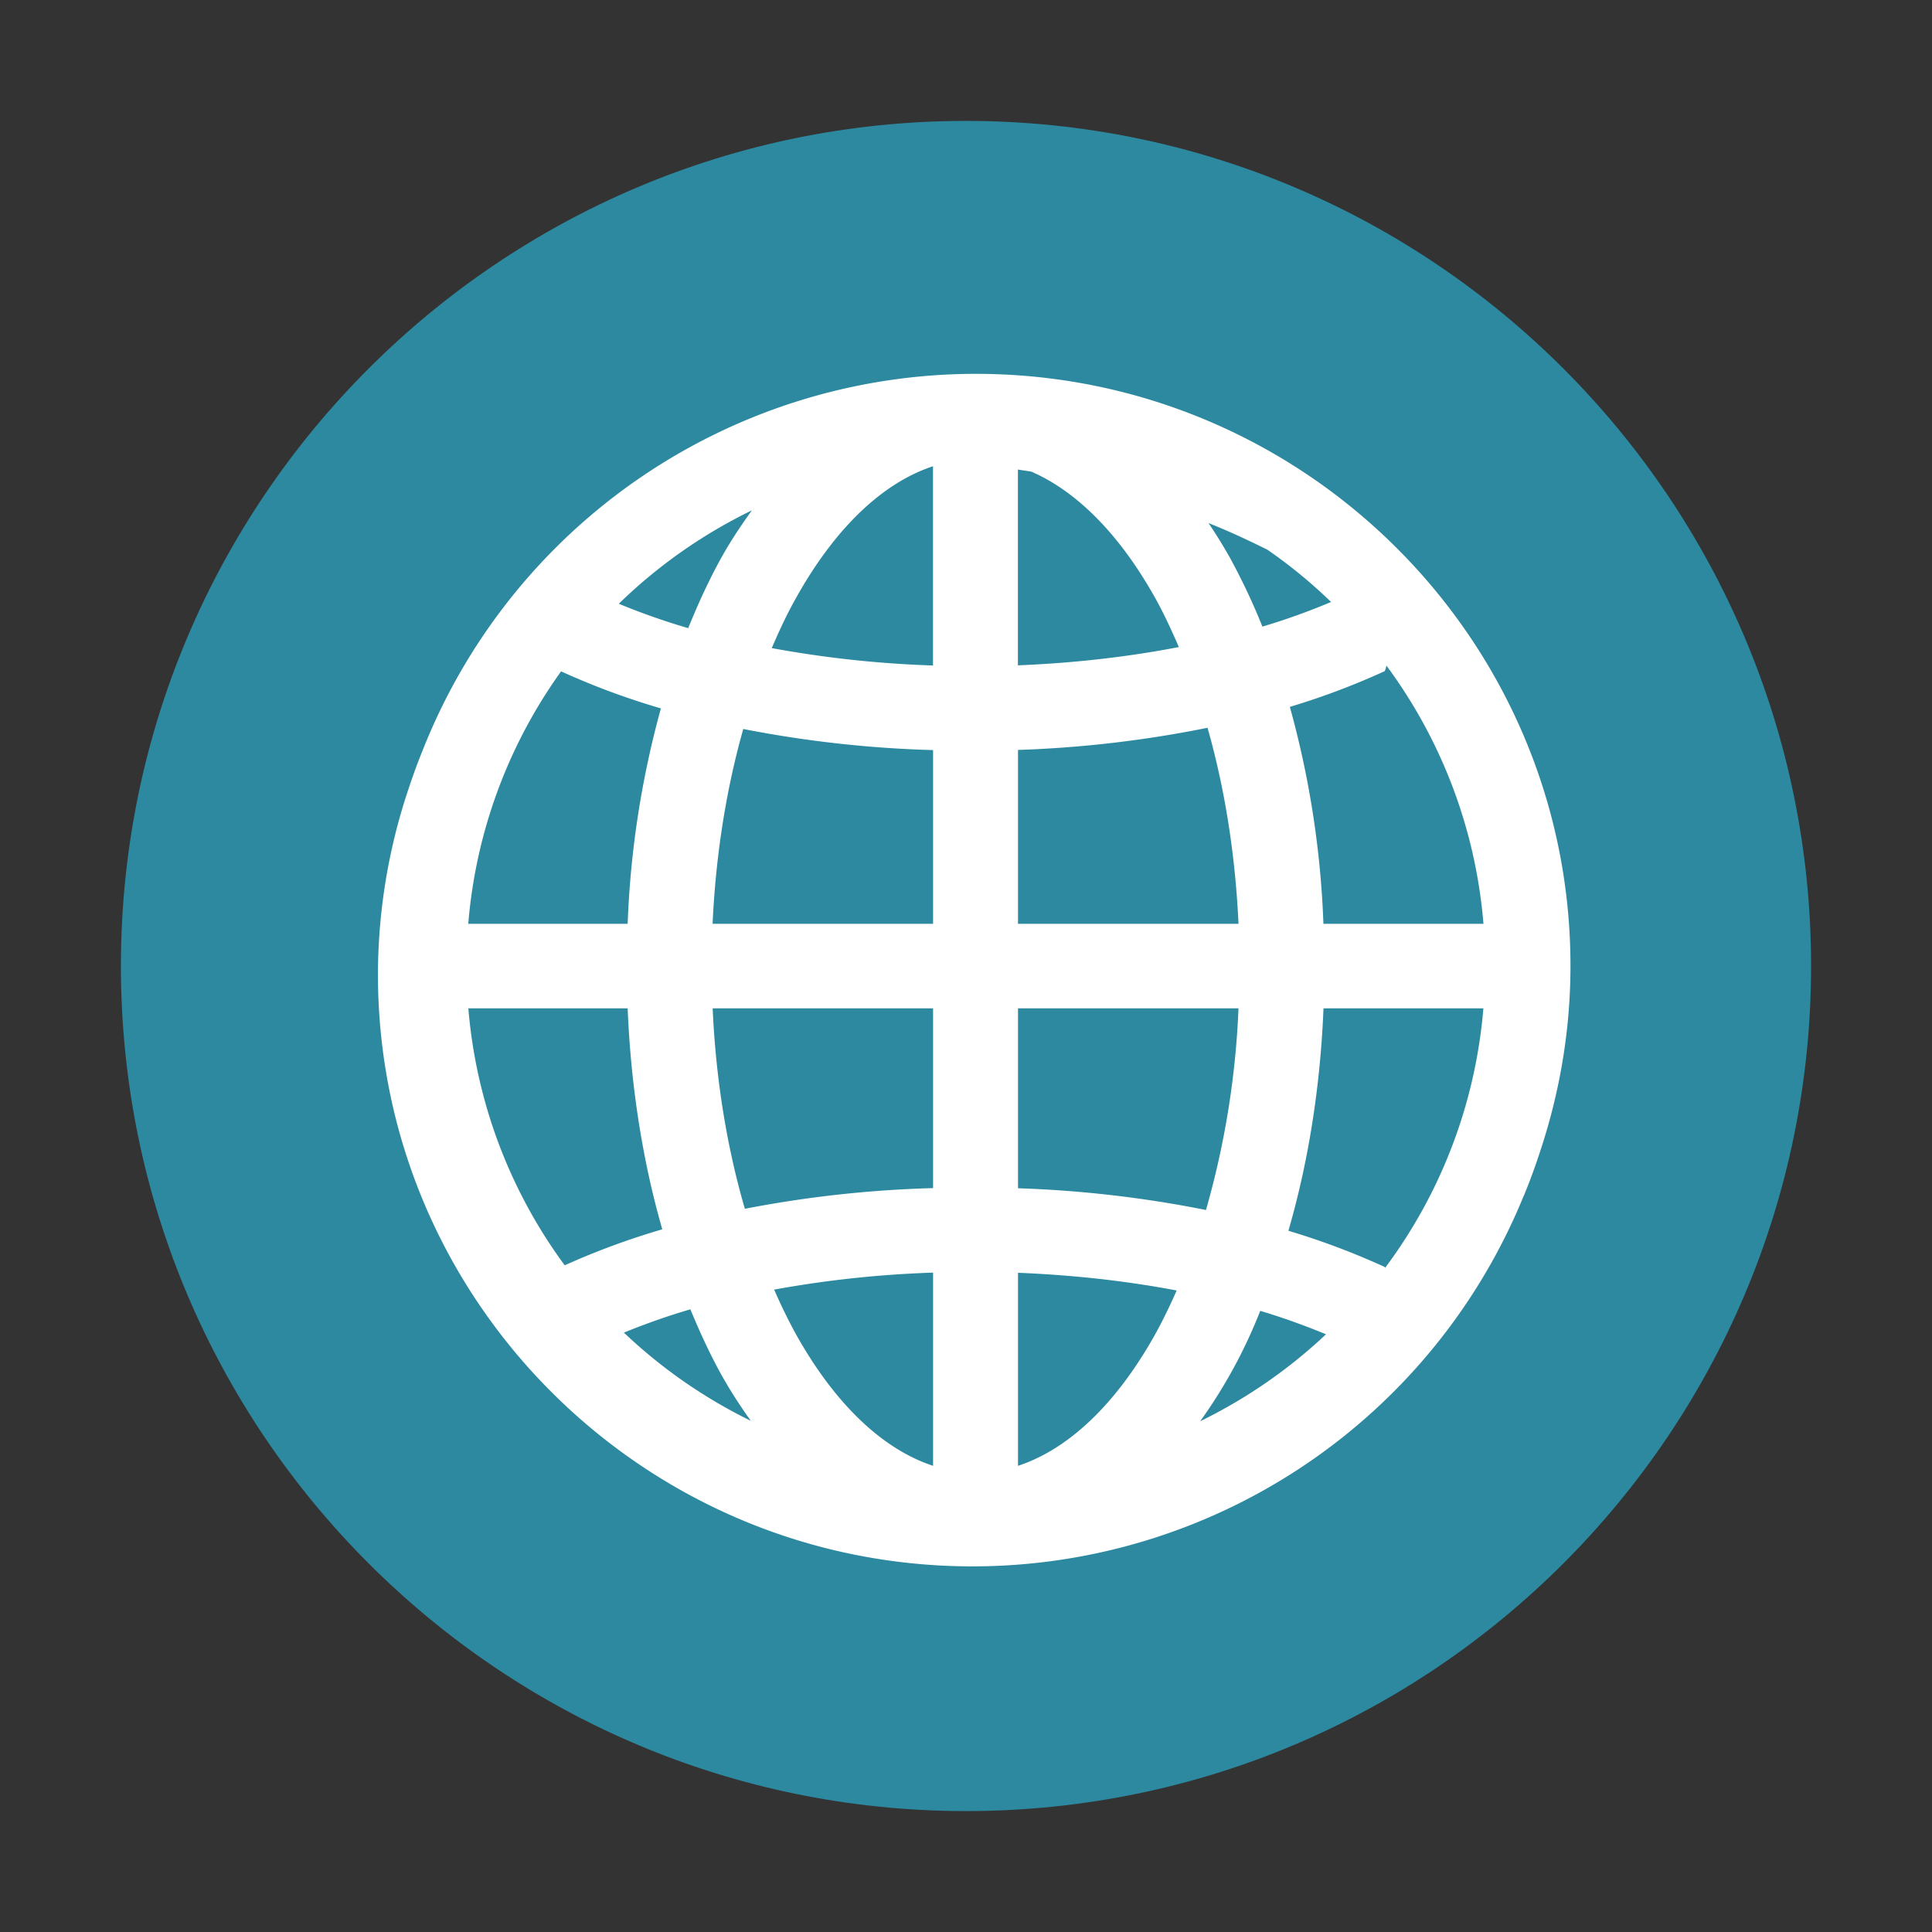 <?xml version="1.0" encoding="UTF-8" standalone="no"?>
<svg
   xmlns:dc="http://purl.org/dc/elements/1.1/"
   xmlns:cc="http://creativecommons.org/ns#"
   xmlns:rdf="http://www.w3.org/1999/02/22-rdf-syntax-ns#"
   xmlns:svg="http://www.w3.org/2000/svg"
   xmlns="http://www.w3.org/2000/svg"
   xmlns:sodipodi="http://sodipodi.sourceforge.net/DTD/sodipodi-0.dtd"
   xmlns:inkscape="http://www.inkscape.org/namespaces/inkscape"
   width="24"
   height="24"
   version="1"
   id="svg6"
   sodipodi:docname="emblem-web.svg"
   inkscape:version="0.92.4 (5da689c313, 2019-01-14)">
  <rect width="100%" height="100%" fill="#333333" stroke="none"/>
  <defs
     id="defs10" />
  <sodipodi:namedview
     pagecolor="#ffffff"
     bordercolor="#666666"
     borderopacity="1"
     objecttolerance="10"
     gridtolerance="10"
     guidetolerance="10"
     inkscape:pageopacity="0"
     inkscape:pageshadow="2"
     inkscape:window-width="1160"
     inkscape:window-height="480"
     id="namedview8"
     showgrid="false"
     inkscape:zoom="9.8333333"
     inkscape:cx="1.0677966"
     inkscape:cy="12"
     inkscape:window-x="0"
     inkscape:window-y="25"
     inkscape:window-maximized="0"
     inkscape:current-layer="svg6" />
  <path
     d="M 12,1.502 C 6.207,1.502 1.502,6.208 1.502,12 1.502,17.792 6.208,22.498 12,22.498 17.793,22.498 22.498,17.792 22.498,12 22.498,6.207 17.792,1.502 12,1.502 Z"
     id="path2"
     inkscape:connector-curvature="0"
     style="fill:#2c89a0" />
  <path
     d="M 12.122,4.644 A 7.39,7.39 0 0 0 5.25,9.322 6.935,6.935 0 0 0 5.093,9.746 l -0.03,0.089 a 7.272,7.272 0 0 0 -0.368,2.269 c 0,4.056 3.312,7.354 7.386,7.354 a 7.395,7.395 0 0 0 6.845,-4.598 l 0.002,-0.002 a 7.73,7.73 0 0 0 0.209,-0.57 c 0.238,-0.721 0.372,-1.49 0.372,-2.29 0,-4.055 -3.314,-7.354 -7.387,-7.354 z M 11.59,5.792 V 8.267 A 13.503,13.503 0 0 1 9.587,8.051 C 9.681,7.832 9.779,7.622 9.887,7.431 10.38,6.546 10.975,5.994 11.59,5.792 Z m 1.055,0.041 c 0.056,0.01 0.112,0.016 0.167,0.026 0.556,0.242 1.09,0.767 1.539,1.571 0.105,0.188 0.201,0.395 0.293,0.608 -0.62,0.12 -1.294,0.199 -1.999,0.227 z M 9.34,6.34 C 9.208,6.524 9.08,6.714 8.965,6.92 8.812,7.195 8.675,7.492 8.549,7.803 A 8.437,8.437 0 0 1 7.687,7.5 6.323,6.323 0 0 1 9.34,6.34 Z m 5.673,0.158 c 0.288,0.115 0.51,0.222 0.73,0.33 0.282,0.195 0.547,0.412 0.792,0.65 A 8.273,8.273 0 0 1 15.682,7.784 7.974,7.974 0 0 0 15.274,6.92 6.493,6.493 0 0 0 15.013,6.498 Z m 2.211,1.772 a 6.245,6.245 0 0 1 1.204,3.206 H 16.44 A 11.65,11.65 0 0 0 16.023,8.781 9.13,9.13 0 0 0 17.202,8.337 C 17.212,8.314 17.217,8.292 17.223,8.27 Z M 6.97,8.34 A 9.24,9.24 0 0 0 8.21,8.8 11.66,11.66 0 0 0 7.797,11.476 H 5.817 A 6.245,6.245 0 0 1 6.97,8.34 Z M 15,9.04 c 0.21,0.736 0.345,1.56 0.385,2.436 H 12.646 V 9.316 A 14.24,14.24 0 0 0 14.999,9.041 Z M 9.234,9.056 a 14.31,14.31 0 0 0 2.357,0.262 v 2.158 H 8.852 c 0.04,-0.87 0.174,-1.688 0.381,-2.42 z m -3.416,3.47 h 1.979 c 0.04,0.98 0.189,1.906 0.43,2.745 A 9.34,9.34 0 0 0 7.015,15.718 6.246,6.246 0 0 1 5.818,12.526 Z m 3.035,0 h 2.738 v 2.233 a 14.32,14.32 0 0 0 -2.338,0.257 c -0.219,-0.75 -0.36,-1.592 -0.4,-2.49 z m 3.793,0 h 2.739 a 10.662,10.662 0 0 1 -0.404,2.505 14.278,14.278 0 0 0 -2.335,-0.27 z m 3.795,0 h 1.986 a 6.246,6.246 0 0 1 -1.22,3.223 c -0.003,-0.003 -0.003,-0.007 -0.005,-0.01 a 9.259,9.259 0 0 0 -1.197,-0.45 c 0.245,-0.843 0.396,-1.776 0.436,-2.763 z m -4.85,3.283 v 2.4 C 10.976,18.007 10.38,17.457 9.887,16.573 a 6.596,6.596 0 0 1 -0.27,-0.553 13.43,13.43 0 0 1 1.974,-0.211 z m 1.055,0.002 c 0.694,0.028 1.358,0.103 1.971,0.22 -0.084,0.19 -0.172,0.373 -0.266,0.542 -0.493,0.885 -1.09,1.434 -1.705,1.636 z m -4.07,0.454 c 0.119,0.287 0.246,0.563 0.388,0.818 0.112,0.2 0.235,0.388 0.363,0.567 A 6.32,6.32 0 0 1 7.75,16.554 C 8.008,16.45 8.28,16.351 8.576,16.265 Z m 7.079,0.019 c 0.293,0.087 0.562,0.186 0.817,0.291 a 6.318,6.318 0 0 1 -1.563,1.08 6.245,6.245 0 0 0 0.746,-1.371 z"
     id="path4"
     inkscape:connector-curvature="0"
     style="fill:#ffffff;fill-rule:evenodd" />
</svg>
